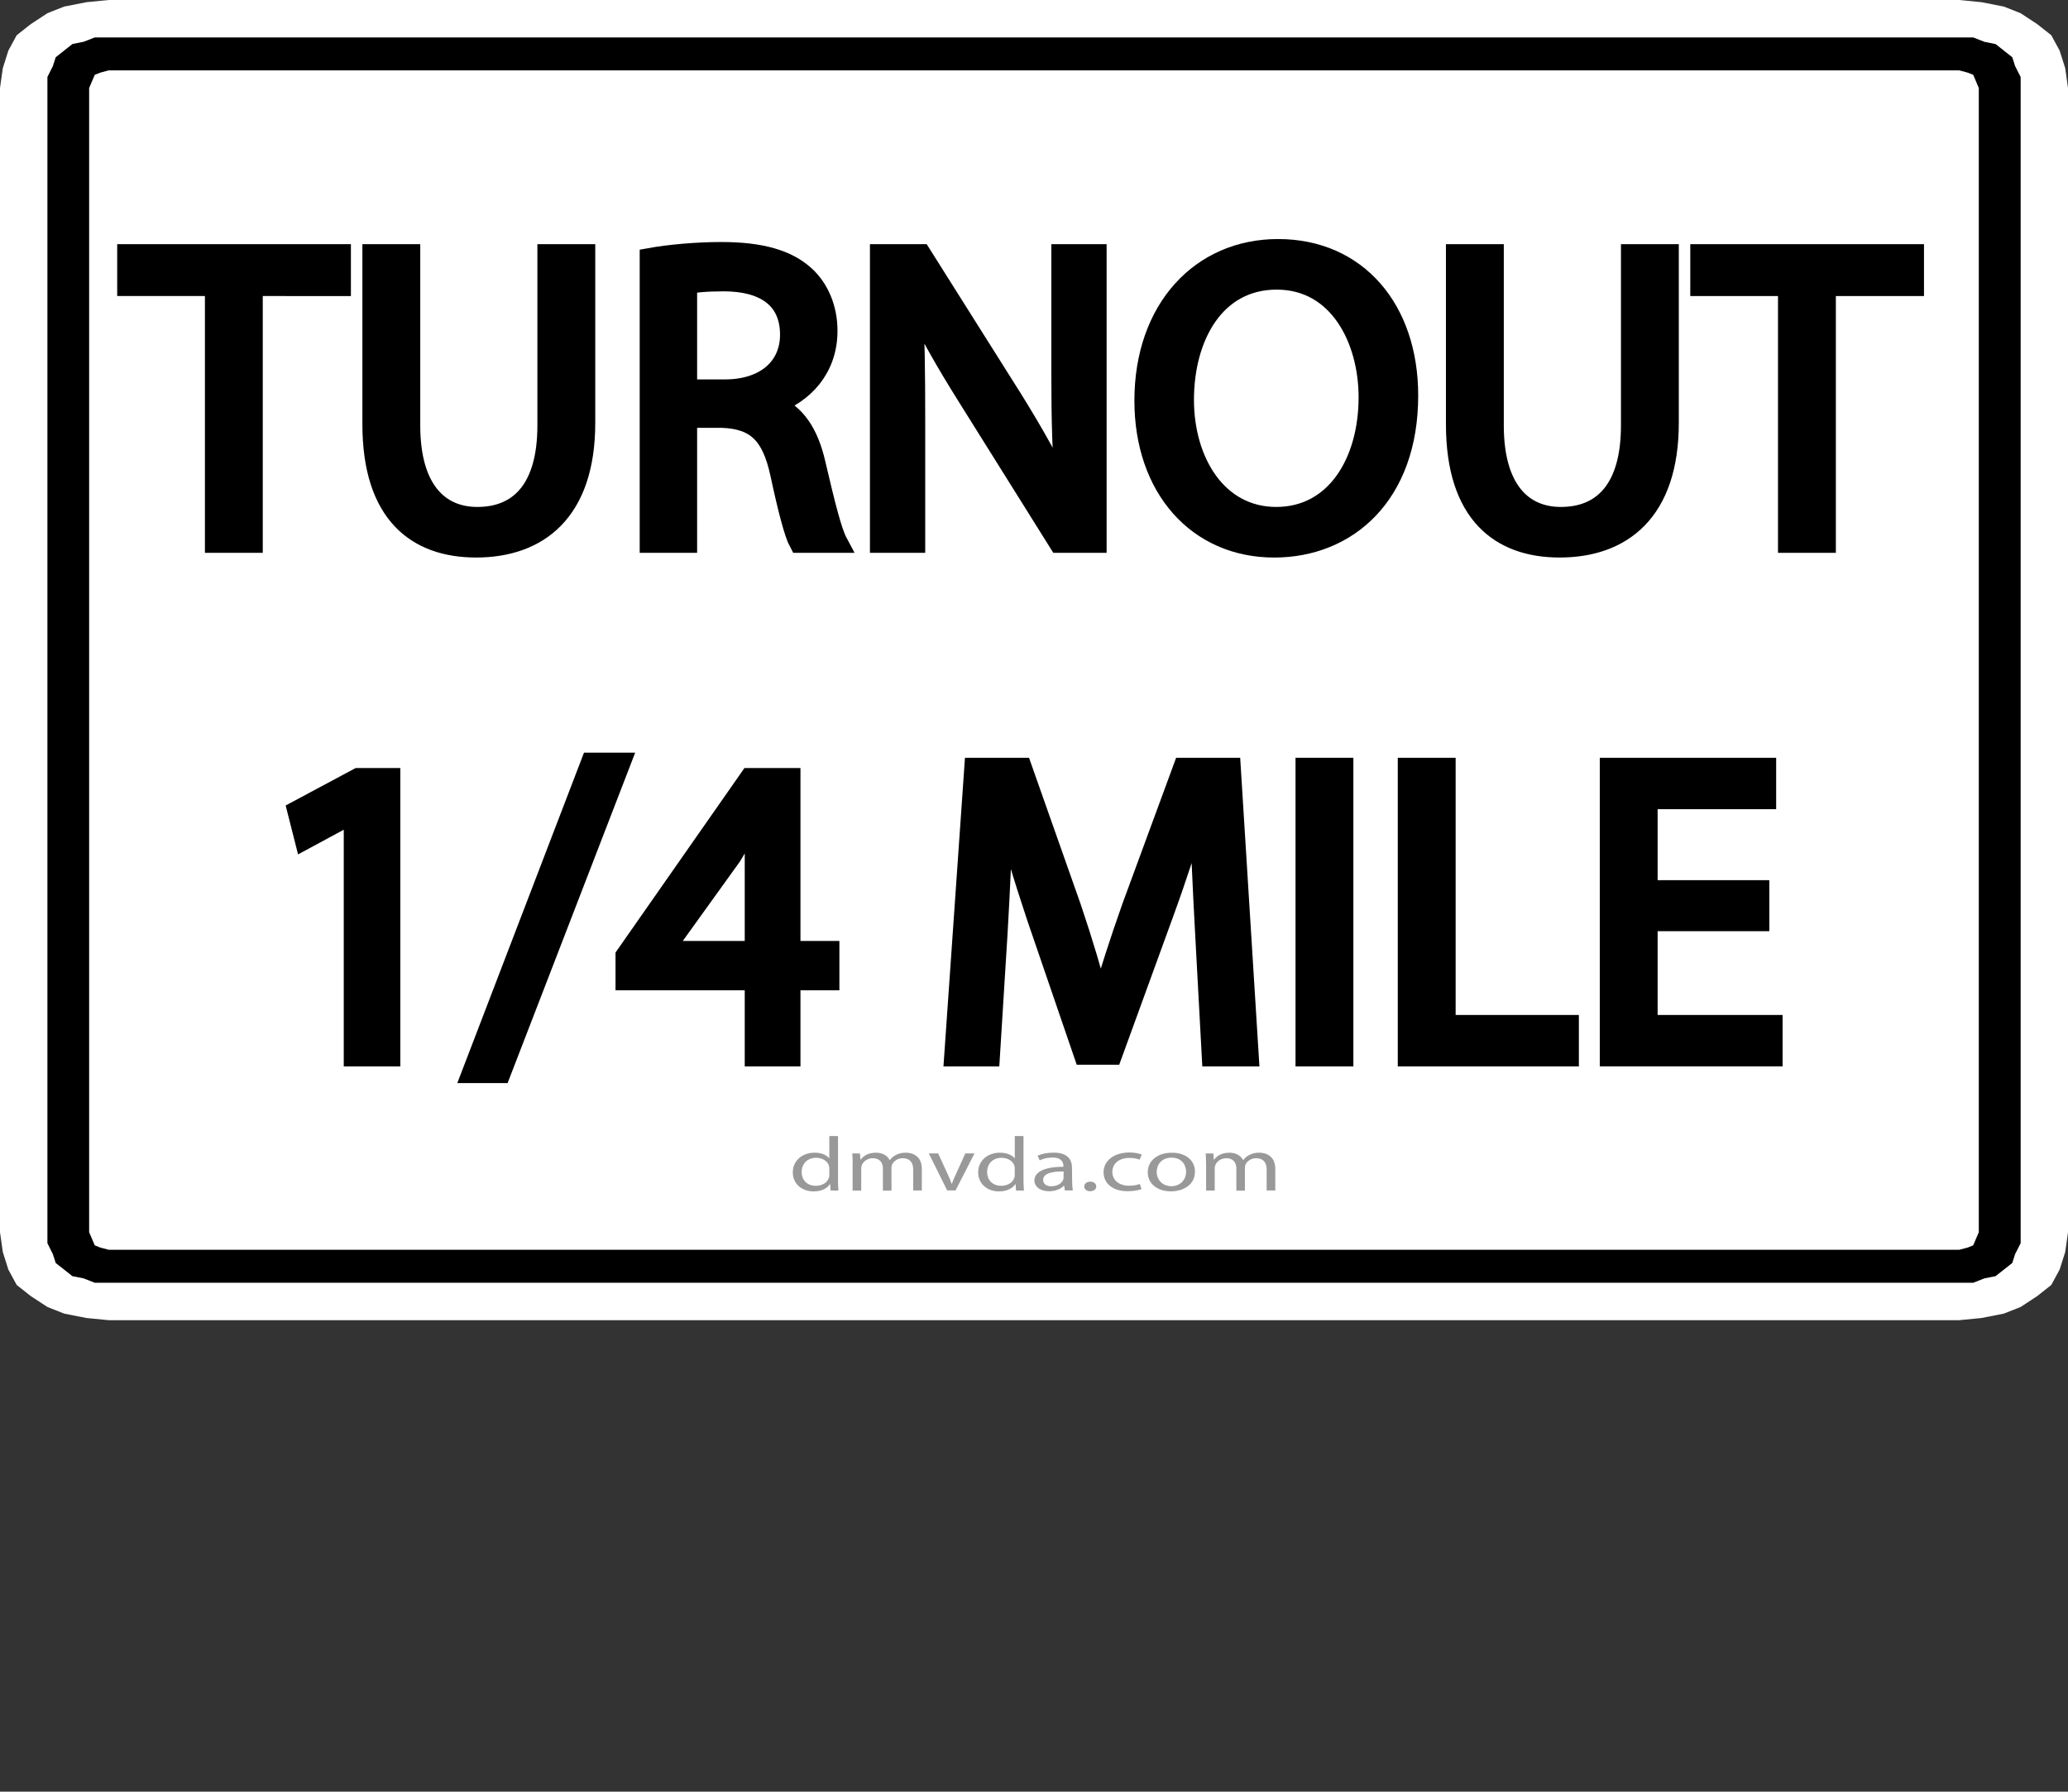 <?xml version="1.0" encoding="utf-8"?>
<!-- Generator: Adobe Illustrator 15.0.0, SVG Export Plug-In . SVG Version: 6.00 Build 0)  -->
<!DOCTYPE svg PUBLIC "-//W3C//DTD SVG 1.1//EN" "http://www.w3.org/Graphics/SVG/1.1/DTD/svg11.dtd">
<svg version="1.1" id="Layer_1" xmlns="http://www.w3.org/2000/svg" xmlns:xlink="http://www.w3.org/1999/xlink" x="0px" y="0px"
	 width="102.359px" height="88.667px" viewBox="-9.785 17.594 102.359 88.667"
	 enable-background="new -9.785 17.594 102.359 88.667" xml:space="preserve">
<rect x="-9.785" y="17.594" width="102.359" height="88.667" fill="#333333" stroke="none"/>
<polygon fill="#FFFFFF" points="-9.785,78.575 -9.785,78.575 -9.646,79.553 -9.372,80.424 -8.958,81.186 -8.268,81.731 
	-7.438,82.275 -6.613,82.602 -5.509,82.82 -4.406,82.928 87.193,82.928 87.193,82.928 88.297,82.82 89.401,82.602 90.229,82.275 
	91.056,81.731 91.746,81.186 92.16,80.424 92.437,79.553 92.574,78.575 92.574,21.95 92.574,21.95 92.437,20.97 92.16,20.099 
	91.746,19.337 91.056,18.792 90.229,18.248 89.401,17.92 88.297,17.703 87.193,17.594 -4.406,17.594 -4.406,17.594 -5.509,17.703 
	-6.613,17.92 -7.438,18.248 -8.268,18.792 -8.958,19.337 -9.372,20.099 -9.646,20.97 -9.785,21.95 "/>
<path d="M-7.438,78.575V21.95l0,0v-0.546l0.271-0.542l0.139-0.435l0.414-0.327l0.413-0.327l0.555-0.111l0.552-0.215h0.688h91.601
	l0,0h0.688l0.552,0.216l0.555,0.111l0.414,0.327l0.413,0.327l0.138,0.435l0.275,0.542v0.546v56.624l0,0v0.543l-0.276,0.544
	l-0.138,0.435l-0.413,0.326l-0.414,0.327l-0.555,0.11l-0.552,0.216h-0.688H-4.406l0,0h-0.688l-0.552-0.216l-0.555-0.11l-0.413-0.327
	l-0.414-0.326l-0.139-0.435l-0.271-0.544V78.575L-7.438,78.575L-7.438,78.575z M87.193,79.444L87.193,79.444l0.414-0.109l0.273-0.11
	l0.141-0.327l0.138-0.323V21.95l0,0l-0.138-0.327l-0.139-0.327l-0.275-0.108l-0.414-0.111H-4.407l0,0l-0.414,0.112l-0.273,0.107
	l-0.14,0.327l-0.139,0.327v56.625l0,0l0.139,0.323l0.14,0.326l0.273,0.111l0.414,0.108H87.193L87.193,79.444z"/>
<g>
	<path fill="#999999" d="M31.694,73.817v2.218c0,0.163,0.01,0.353,0.02,0.478h-0.387l-0.02-0.316h-0.017
		c-0.128,0.205-0.415,0.358-0.806,0.358c-0.58,0-1.028-0.375-1.028-0.937c-0.005-0.605,0.493-0.979,1.073-0.979
		c0.371,0,0.612,0.133,0.722,0.272h0.012v-1.097L31.694,73.817L31.694,73.817z M31.263,75.419c0-0.042-0.009-0.1-0.021-0.141
		c-0.063-0.209-0.304-0.386-0.629-0.386c-0.449,0-0.718,0.306-0.718,0.705c0,0.37,0.239,0.68,0.707,0.68
		c0.293,0,0.56-0.147,0.64-0.396c0.015-0.049,0.021-0.094,0.021-0.146V75.419z"/>
	<path fill="#999999" d="M32.421,75.169c0-0.189-0.011-0.346-0.021-0.491h0.381l0.021,0.299h0.019
		c0.133-0.174,0.354-0.337,0.756-0.337c0.32,0,0.568,0.147,0.672,0.365h0.01c0.074-0.104,0.177-0.185,0.271-0.237
		c0.145-0.083,0.297-0.129,0.521-0.129c0.319,0,0.791,0.157,0.791,0.795v1.075h-0.426v-1.033c0-0.354-0.173-0.563-0.52-0.563
		c-0.252,0-0.44,0.144-0.521,0.299c-0.02,0.053-0.035,0.104-0.035,0.167v1.137h-0.425v-1.103c0-0.292-0.168-0.5-0.5-0.5
		c-0.267,0-0.47,0.166-0.539,0.333c-0.021,0.047-0.034,0.104-0.034,0.163v1.104h-0.426v-1.341L32.421,75.169L32.421,75.169z"/>
	<path fill="#999999" d="M36.651,74.674l0.469,1.022c0.08,0.172,0.146,0.32,0.193,0.478h0.016c0.055-0.15,0.123-0.307,0.203-0.478
		l0.463-1.022h0.455l-0.938,1.833h-0.415l-0.91-1.833H36.651z"/>
	<path fill="#999999" d="M40.875,73.817v2.218c0,0.163,0.014,0.353,0.021,0.478h-0.391l-0.021-0.316h-0.014
		c-0.132,0.205-0.416,0.358-0.81,0.358c-0.578,0-1.027-0.375-1.027-0.937c-0.006-0.605,0.494-0.979,1.072-0.979
		c0.371,0,0.613,0.133,0.726,0.272h0.012v-1.097L40.875,73.817L40.875,73.817z M40.441,75.419c0-0.042-0.004-0.1-0.021-0.141
		c-0.063-0.209-0.304-0.386-0.629-0.386c-0.449,0-0.717,0.306-0.717,0.705c0,0.37,0.24,0.68,0.707,0.68
		c0.292,0,0.559-0.147,0.639-0.396c0.019-0.049,0.021-0.094,0.021-0.146V75.419z"/>
	<path fill="#999999" d="M43.282,76.067c0,0.158,0.014,0.313,0.034,0.438h-0.396l-0.03-0.229h-0.02
		c-0.133,0.146-0.394,0.271-0.729,0.271c-0.481,0-0.729-0.265-0.729-0.525c0-0.439,0.52-0.688,1.438-0.685v-0.036
		c0-0.146-0.061-0.427-0.543-0.421c-0.229,0-0.461,0.051-0.629,0.138l-0.103-0.227c0.193-0.097,0.484-0.155,0.79-0.155
		c0.729,0,0.91,0.382,0.91,0.744L43.282,76.067L43.282,76.067z M42.861,75.571c-0.479-0.011-1.014,0.061-1.014,0.411
		c0,0.223,0.188,0.318,0.4,0.318c0.313,0,0.521-0.151,0.589-0.311c0.021-0.038,0.021-0.076,0.021-0.104L42.861,75.571L42.861,75.571
		z"/>
	<path fill="#999999" d="M43.882,76.31c0-0.139,0.125-0.237,0.301-0.237c0.174,0,0.293,0.101,0.293,0.237s-0.119,0.236-0.307,0.236
		C44.002,76.549,43.882,76.446,43.882,76.31z"/>
	<path fill="#999999" d="M46.716,76.442c-0.109,0.042-0.361,0.104-0.688,0.104c-0.723,0-1.19-0.375-1.19-0.938
		s0.504-0.979,1.285-0.979c0.258,0,0.483,0.051,0.604,0.102l-0.104,0.253c-0.104-0.042-0.267-0.086-0.504-0.086
		c-0.55,0-0.847,0.313-0.847,0.688c0,0.43,0.354,0.688,0.832,0.688c0.246,0,0.408-0.045,0.528-0.087L46.716,76.442z"/>
	<path fill="#999999" d="M49.361,75.575c0,0.682-0.618,0.978-1.19,0.978c-0.644,0-1.146-0.362-1.146-0.941
		c0-0.606,0.524-0.971,1.187-0.971C48.897,74.635,49.361,75.017,49.361,75.575z M47.468,75.594c0,0.397,0.301,0.704,0.727,0.704
		c0.416,0,0.728-0.303,0.728-0.716c0-0.313-0.198-0.697-0.717-0.697C47.69,74.886,47.468,75.25,47.468,75.594z"/>
	<path fill="#999999" d="M49.912,75.169c0-0.189-0.012-0.346-0.021-0.491h0.381l0.021,0.299h0.021
		c0.135-0.174,0.354-0.337,0.756-0.337c0.319,0,0.565,0.147,0.674,0.365h0.01c0.074-0.104,0.172-0.185,0.271-0.237
		c0.145-0.083,0.297-0.129,0.521-0.129c0.32,0,0.791,0.157,0.791,0.795v1.075H52.91v-1.033c0-0.354-0.174-0.563-0.52-0.563
		c-0.257,0-0.439,0.144-0.521,0.299c-0.021,0.053-0.035,0.104-0.035,0.167v1.137h-0.423v-1.103c0-0.292-0.168-0.5-0.498-0.5
		c-0.271,0-0.475,0.166-0.539,0.333c-0.022,0.047-0.035,0.104-0.035,0.163v1.104h-0.426L49.912,75.169L49.912,75.169z"/>
</g>
<g>
	<path stroke="#000000" stroke-miterlimit="10" d="M0.858,31.745h-4.342v-1.567H7.084v1.567H2.721v12.708H0.858V31.745z"/>
	<path stroke="#000000" stroke-miterlimit="10" d="M10.516,30.177v8.472c0,3.177,1.419,4.533,3.325,4.533
		c2.097,0,3.473-1.398,3.473-4.533v-8.472h1.864v8.345c0,4.384-2.309,6.163-5.401,6.163c-2.923,0-5.125-1.652-5.125-6.1v-8.408
		H10.516z"/>
	<path stroke="#000000" stroke-miterlimit="10" d="M22.378,30.368c0.932-0.169,2.287-0.297,3.537-0.297
		c1.97,0,3.262,0.381,4.13,1.165c0.699,0.635,1.123,1.609,1.123,2.732c0,1.864-1.186,3.114-2.668,3.622v0.064
		c1.08,0.381,1.737,1.397,2.076,2.88c0.466,1.991,0.805,3.367,1.101,3.918h-1.906c-0.233-0.424-0.55-1.631-0.932-3.41
		c-0.424-1.97-1.208-2.711-2.88-2.775H24.22v6.185h-1.842V30.368z M24.22,36.87h1.885c1.969,0,3.219-1.08,3.219-2.711
		c0-1.843-1.334-2.647-3.283-2.647c-0.889,0-1.503,0.063-1.821,0.148V36.87z"/>
	<path stroke="#000000" stroke-miterlimit="10" d="M33.774,44.452V30.177h2.033L40.36,37.4c1.038,1.673,1.886,3.177,2.542,4.638
		l0.063-0.021c-0.17-1.906-0.212-3.643-0.212-5.867v-5.973h1.736v14.275h-1.863l-4.533-7.243c-0.996-1.588-1.948-3.219-2.647-4.766
		l-0.063,0.021c0.106,1.8,0.127,3.516,0.127,5.888v6.1H33.774z"/>
	<path stroke="#000000" stroke-miterlimit="10" d="M59.911,37.167c0,4.893-2.986,7.519-6.63,7.519c-3.791,0-6.417-2.944-6.417-7.264
		c0-4.533,2.796-7.498,6.608-7.498C57.39,29.924,59.911,32.91,59.911,37.167z M48.812,37.379c0,3.071,1.652,5.803,4.575,5.803
		s4.574-2.69,4.574-5.931c0-2.859-1.482-5.824-4.554-5.824C50.338,31.427,48.812,34.265,48.812,37.379z"/>
	<path stroke="#000000" stroke-miterlimit="10" d="M64.148,30.177v8.472c0,3.177,1.419,4.533,3.325,4.533
		c2.097,0,3.474-1.398,3.474-4.533v-8.472h1.863v8.345c0,4.384-2.309,6.163-5.4,6.163c-2.923,0-5.126-1.652-5.126-6.1v-8.408H64.148
		z"/>
	<path stroke="#000000" stroke-miterlimit="10" d="M78.72,31.745h-4.342v-1.567h10.568v1.567h-4.362v12.708H78.72V31.745z"/>
	<path stroke="#000000" stroke-miterlimit="10" d="M7.731,57.841H7.689l-2.394,1.291l-0.36-1.419l3.007-1.609h1.588V69.87h-1.8
		V57.841z"/>
	<path stroke="#000000" stroke-miterlimit="10" d="M13.577,70.696l5.888-15.355h1.461l-5.93,15.355H13.577z"/>
	<path stroke="#000000" stroke-miterlimit="10" d="M27.577,69.87V66.1h-6.396v-1.208l6.142-8.789h2.012v8.557h1.927v1.44h-1.927
		v3.77H27.577z M27.577,64.66v-4.596c0-0.721,0.021-1.44,0.063-2.16h-0.063c-0.424,0.805-0.763,1.397-1.144,2.033l-3.368,4.681
		v0.042H27.577z"/>
	<path stroke="#000000" stroke-miterlimit="10" d="M49.86,63.6c-0.106-1.99-0.233-4.404-0.233-6.163h-0.042
		c-0.509,1.652-1.08,3.452-1.801,5.422l-2.521,6.926h-1.397l-2.33-6.798c-0.678-2.033-1.229-3.855-1.631-5.55h-0.042
		c-0.042,1.779-0.148,4.151-0.275,6.312l-0.381,6.121h-1.758l0.995-14.274h2.351L43.23,62.5c0.594,1.758,1.06,3.325,1.44,4.808
		h0.042c0.382-1.44,0.89-3.008,1.525-4.808l2.541-6.904h2.352l0.89,14.274h-1.821L49.86,63.6z"/>
	<path stroke="#000000" stroke-miterlimit="10" d="M56.702,55.595V69.87h-1.863V55.595H56.702z"/>
	<path stroke="#000000" stroke-miterlimit="10" d="M59.9,55.595h1.864v12.729h6.1v1.546H59.9V55.595z"/>
	<path stroke="#000000" stroke-miterlimit="10" d="M77.29,63.177h-5.528v5.146h6.185v1.546h-8.048V55.595h7.73v1.546h-5.867v4.511
		h5.528V63.177z"/>
</g>
</svg>
